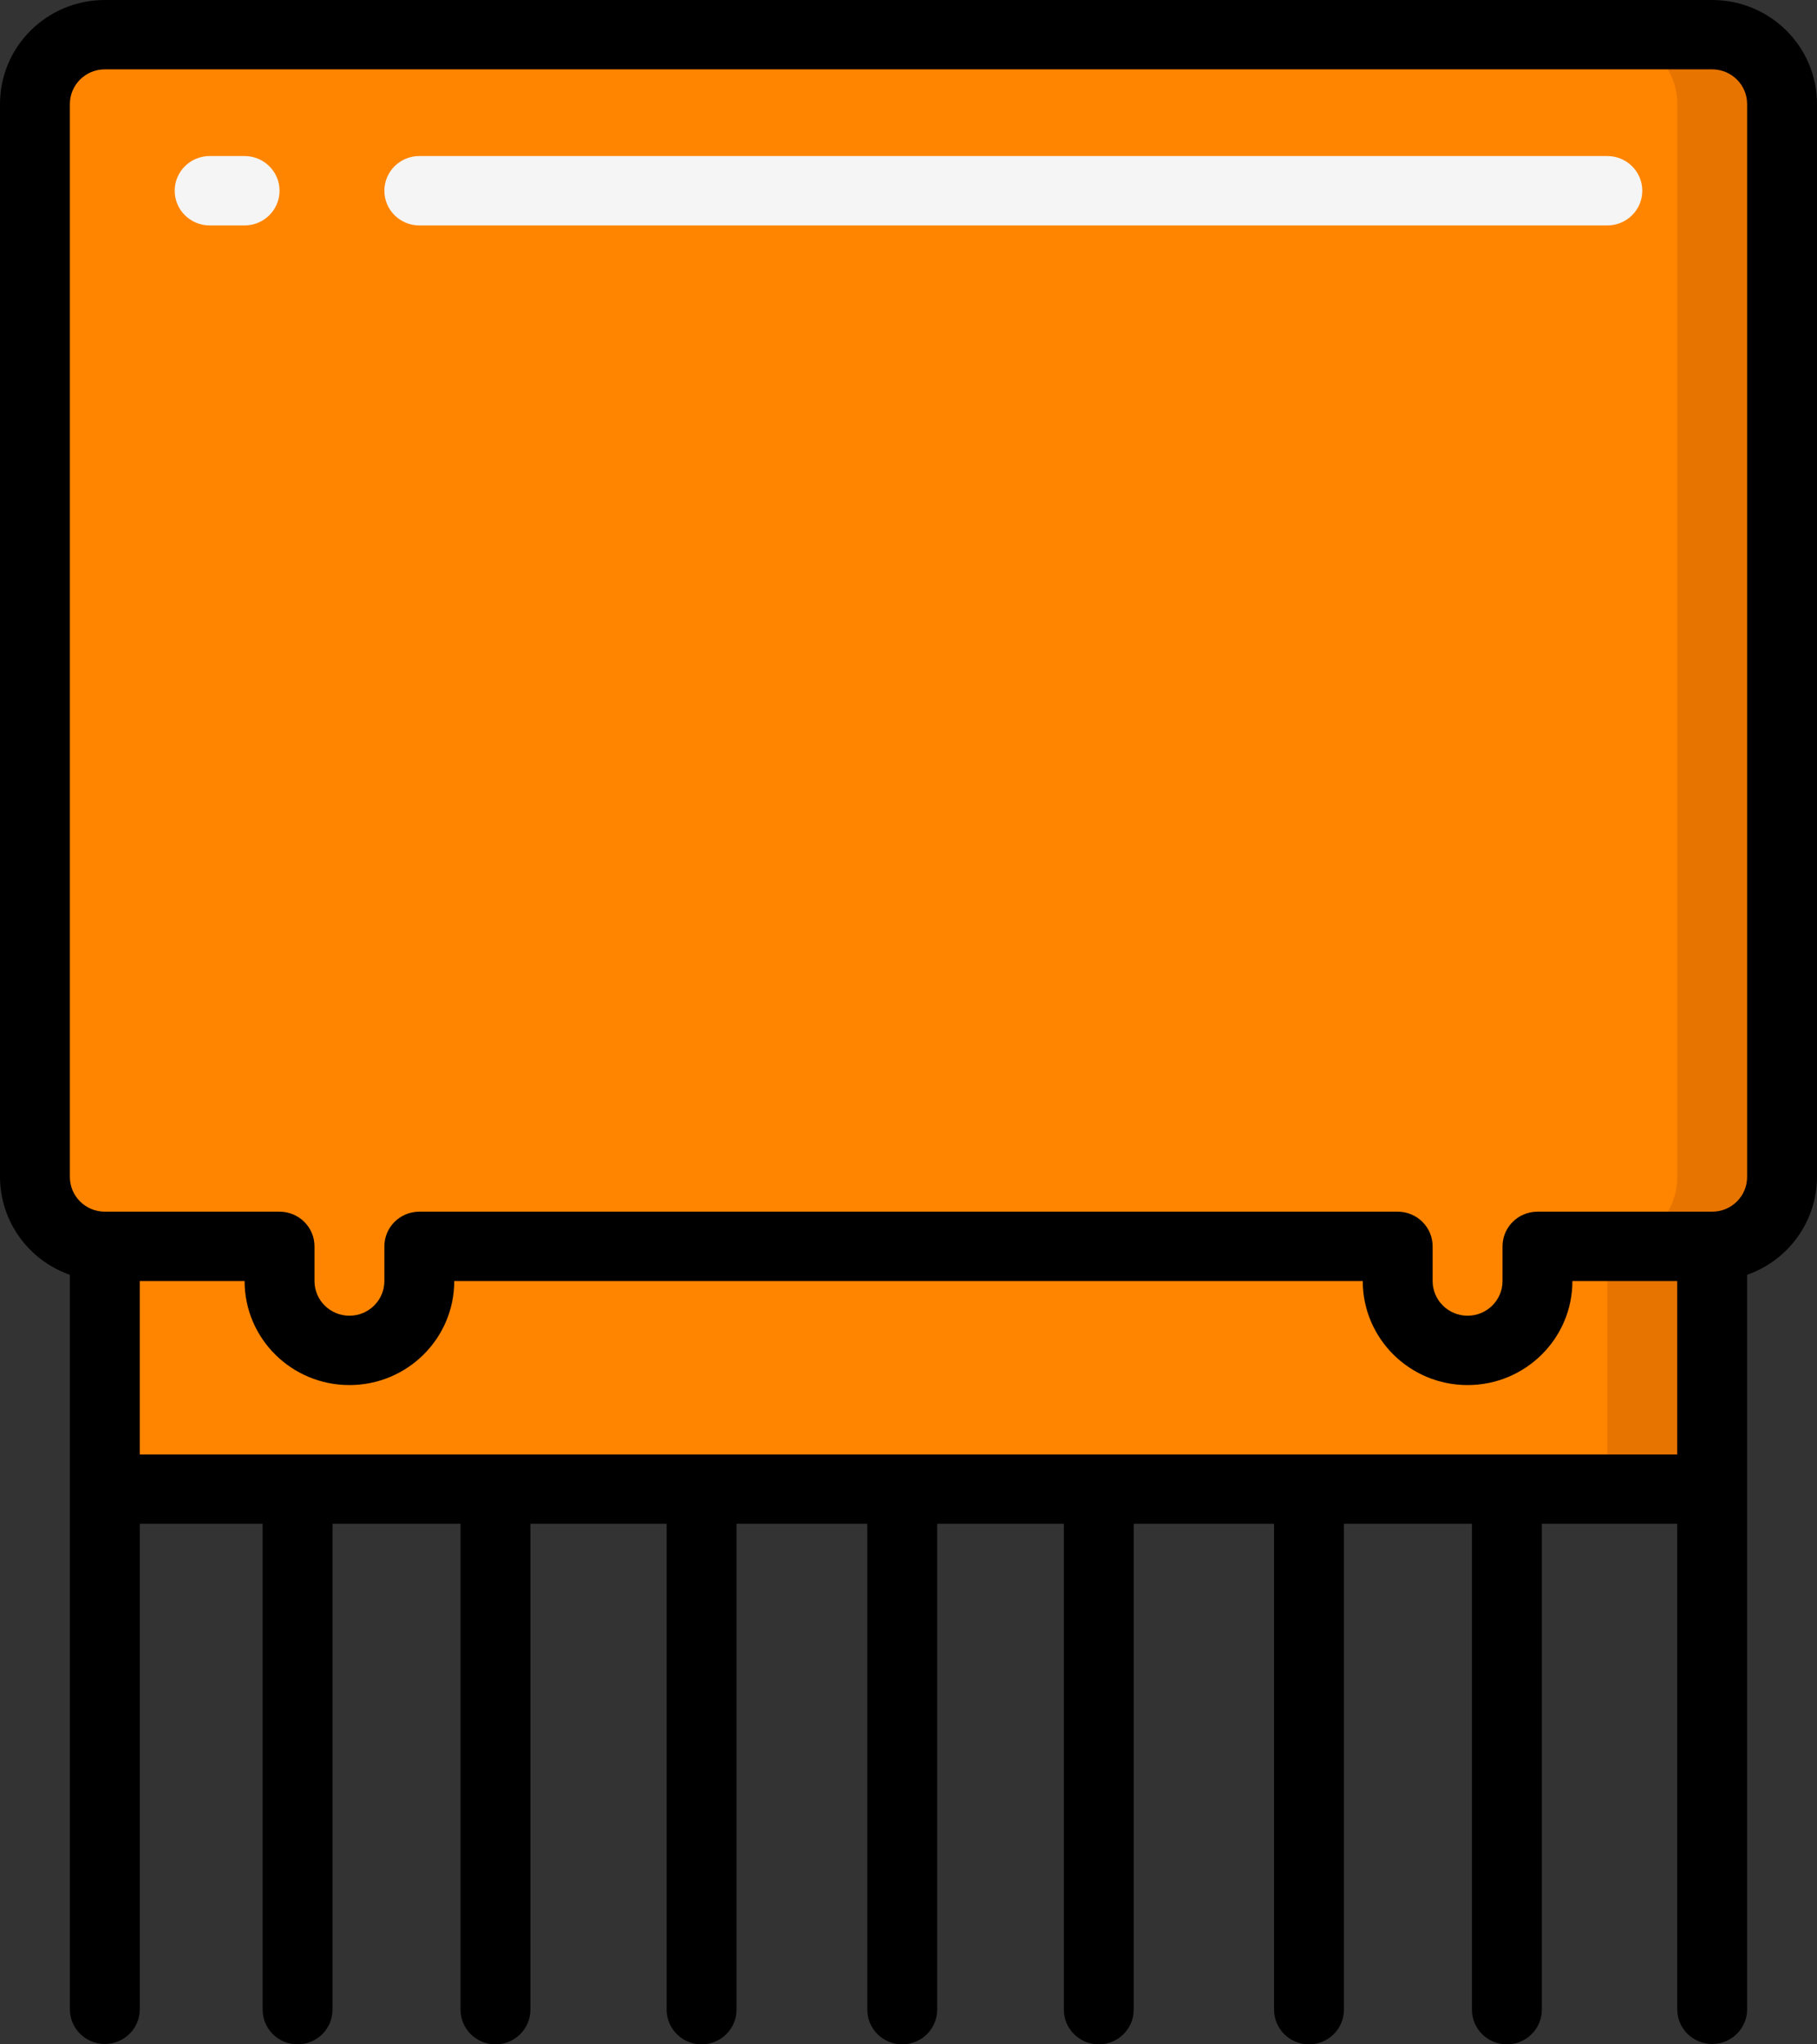 <svg width="96" height="108" viewBox="0 0 96 108" fill="none" xmlns="http://www.w3.org/2000/svg">
<rect x="0" y="0" width="96" height="108" fill="#333333" stroke="none"/>
<path d="M94.153 5.496V62.179C94.153 64.203 92.5 65.843 90.461 65.843H81.23V67.675C81.23 69.699 79.577 71.339 77.538 71.339C75.499 71.339 73.846 69.699 73.846 67.675V65.843H22.154V67.675C22.154 69.699 20.5 71.339 18.461 71.339C16.422 71.339 14.769 69.699 14.769 67.675V65.843H5.538C3.499 65.843 1.846 64.203 1.846 62.179V5.496C1.846 3.473 3.499 1.832 5.538 1.832H90.461C92.5 1.832 94.153 3.473 94.153 5.496Z" fill="#FF8500"/>
<path d="M90.461 1.832H84.923C86.962 1.832 88.615 3.473 88.615 5.496V62.179C88.615 64.203 86.962 65.843 84.923 65.843H90.461C92.501 65.843 94.154 64.203 94.154 62.179V5.496C94.154 3.473 92.501 1.832 90.461 1.832Z" fill="#E87400"/>
<path d="M90.461 65.843V78.667H5.538V65.843H14.769V67.675C14.769 69.698 16.422 71.339 18.461 71.339C20.501 71.339 22.154 69.698 22.154 67.675V65.843H73.846V67.675C73.846 69.698 75.499 71.339 77.538 71.339C79.578 71.339 81.231 69.698 81.231 67.675V65.843H90.461Z" fill="#FF8500"/>
<path d="M84.923 65.843H90.461V78.667H84.923V65.843Z" fill="#E87400"/>
<path d="M3.692 67.345V106.148C3.692 107.16 4.519 107.98 5.538 107.98C6.558 107.98 7.385 107.16 7.385 106.148V80.499H16.615H31.385H40.616H55.385H64.615H79.385H88.615V106.148C88.615 107.16 89.442 107.98 90.462 107.98C91.481 107.98 92.308 107.16 92.308 106.148V67.345C94.515 66.571 95.993 64.502 96 62.179V5.496C96 2.461 93.52 0 90.462 0H44.308H14.769H5.538C2.48 0 0 2.461 0 5.496V62.179C0.006 64.502 1.485 66.571 3.692 67.345ZM7.385 67.675H12.923C12.923 70.71 15.403 73.171 18.462 73.171C21.52 73.171 24 70.71 24 67.675H72C72 70.71 74.48 73.171 77.538 73.171C80.597 73.171 83.077 70.71 83.077 67.675H88.615V76.835H7.385V67.675ZM20.308 80.499H27.692H20.308ZM44.308 80.499H51.692H44.308ZM68.308 80.499H75.692H68.308ZM40.615 0H18.462H40.615ZM3.692 5.496C3.692 4.484 4.519 3.664 5.538 3.664H90.462C91.481 3.664 92.308 4.485 92.308 5.496V62.179C92.308 63.191 91.481 64.011 90.462 64.011H81.231C80.211 64.011 79.385 64.831 79.385 65.843V67.675C79.385 68.687 78.558 69.507 77.538 69.507C76.519 69.507 75.692 68.686 75.692 67.675V65.843C75.692 64.831 74.866 64.011 73.846 64.011H22.154C21.134 64.011 20.308 64.831 20.308 65.843V67.675C20.308 68.687 19.481 69.507 18.462 69.507C17.442 69.507 16.616 68.686 16.616 67.675V65.843C16.616 64.831 15.789 64.011 14.77 64.011H5.538C4.519 64.011 3.692 63.19 3.692 62.179V5.496Z" fill="black"/>
<path d="M12.923 11.909H11.077C10.057 11.909 9.23 11.088 9.23 10.077C9.23 9.065 10.057 8.244 11.077 8.244H12.923C13.942 8.244 14.769 9.065 14.769 10.076C14.769 11.088 13.942 11.909 12.923 11.909Z" fill="#F5F5F5"/>
<path d="M84.923 11.909H22.154C21.134 11.909 20.308 11.088 20.308 10.077C20.308 9.065 21.134 8.244 22.154 8.244H84.923C85.943 8.244 86.769 9.065 86.769 10.076C86.769 11.088 85.943 11.909 84.923 11.909Z" fill="#F5F5F5"/>
<path d="M45.823 80.158V106.168C45.823 107.18 46.65 108 47.669 108C48.689 108 49.515 107.18 49.515 106.168V80.304" fill="black"/>
<path d="M24.332 80.158V106.168C24.332 107.18 25.159 108 26.178 108C27.198 108 28.024 107.18 28.024 106.168V80.304" fill="black"/>
<path d="M67.314 80.158V106.168C67.314 107.18 68.14 108 69.16 108C70.179 108 71.006 107.18 71.006 106.168V80.304" fill="black"/>
<path d="M56.207 80.158V106.168C56.207 107.18 57.034 108 58.053 108C59.072 108 59.899 107.18 59.899 106.168V80.304" fill="black"/>
<path d="M77.769 80.158V106.168C77.769 107.18 78.596 108 79.616 108C80.635 108 81.462 107.18 81.462 106.168V80.304" fill="black"/>
<path d="M13.876 80.158V106.168C13.876 107.18 14.703 108 15.722 108C16.741 108 17.568 107.18 17.568 106.168V80.304" fill="black"/>
<path d="M35.222 80.158V106.168C35.222 107.18 36.048 108 37.068 108C38.087 108 38.914 107.18 38.914 106.168V80.304" fill="black"/>
</svg>

